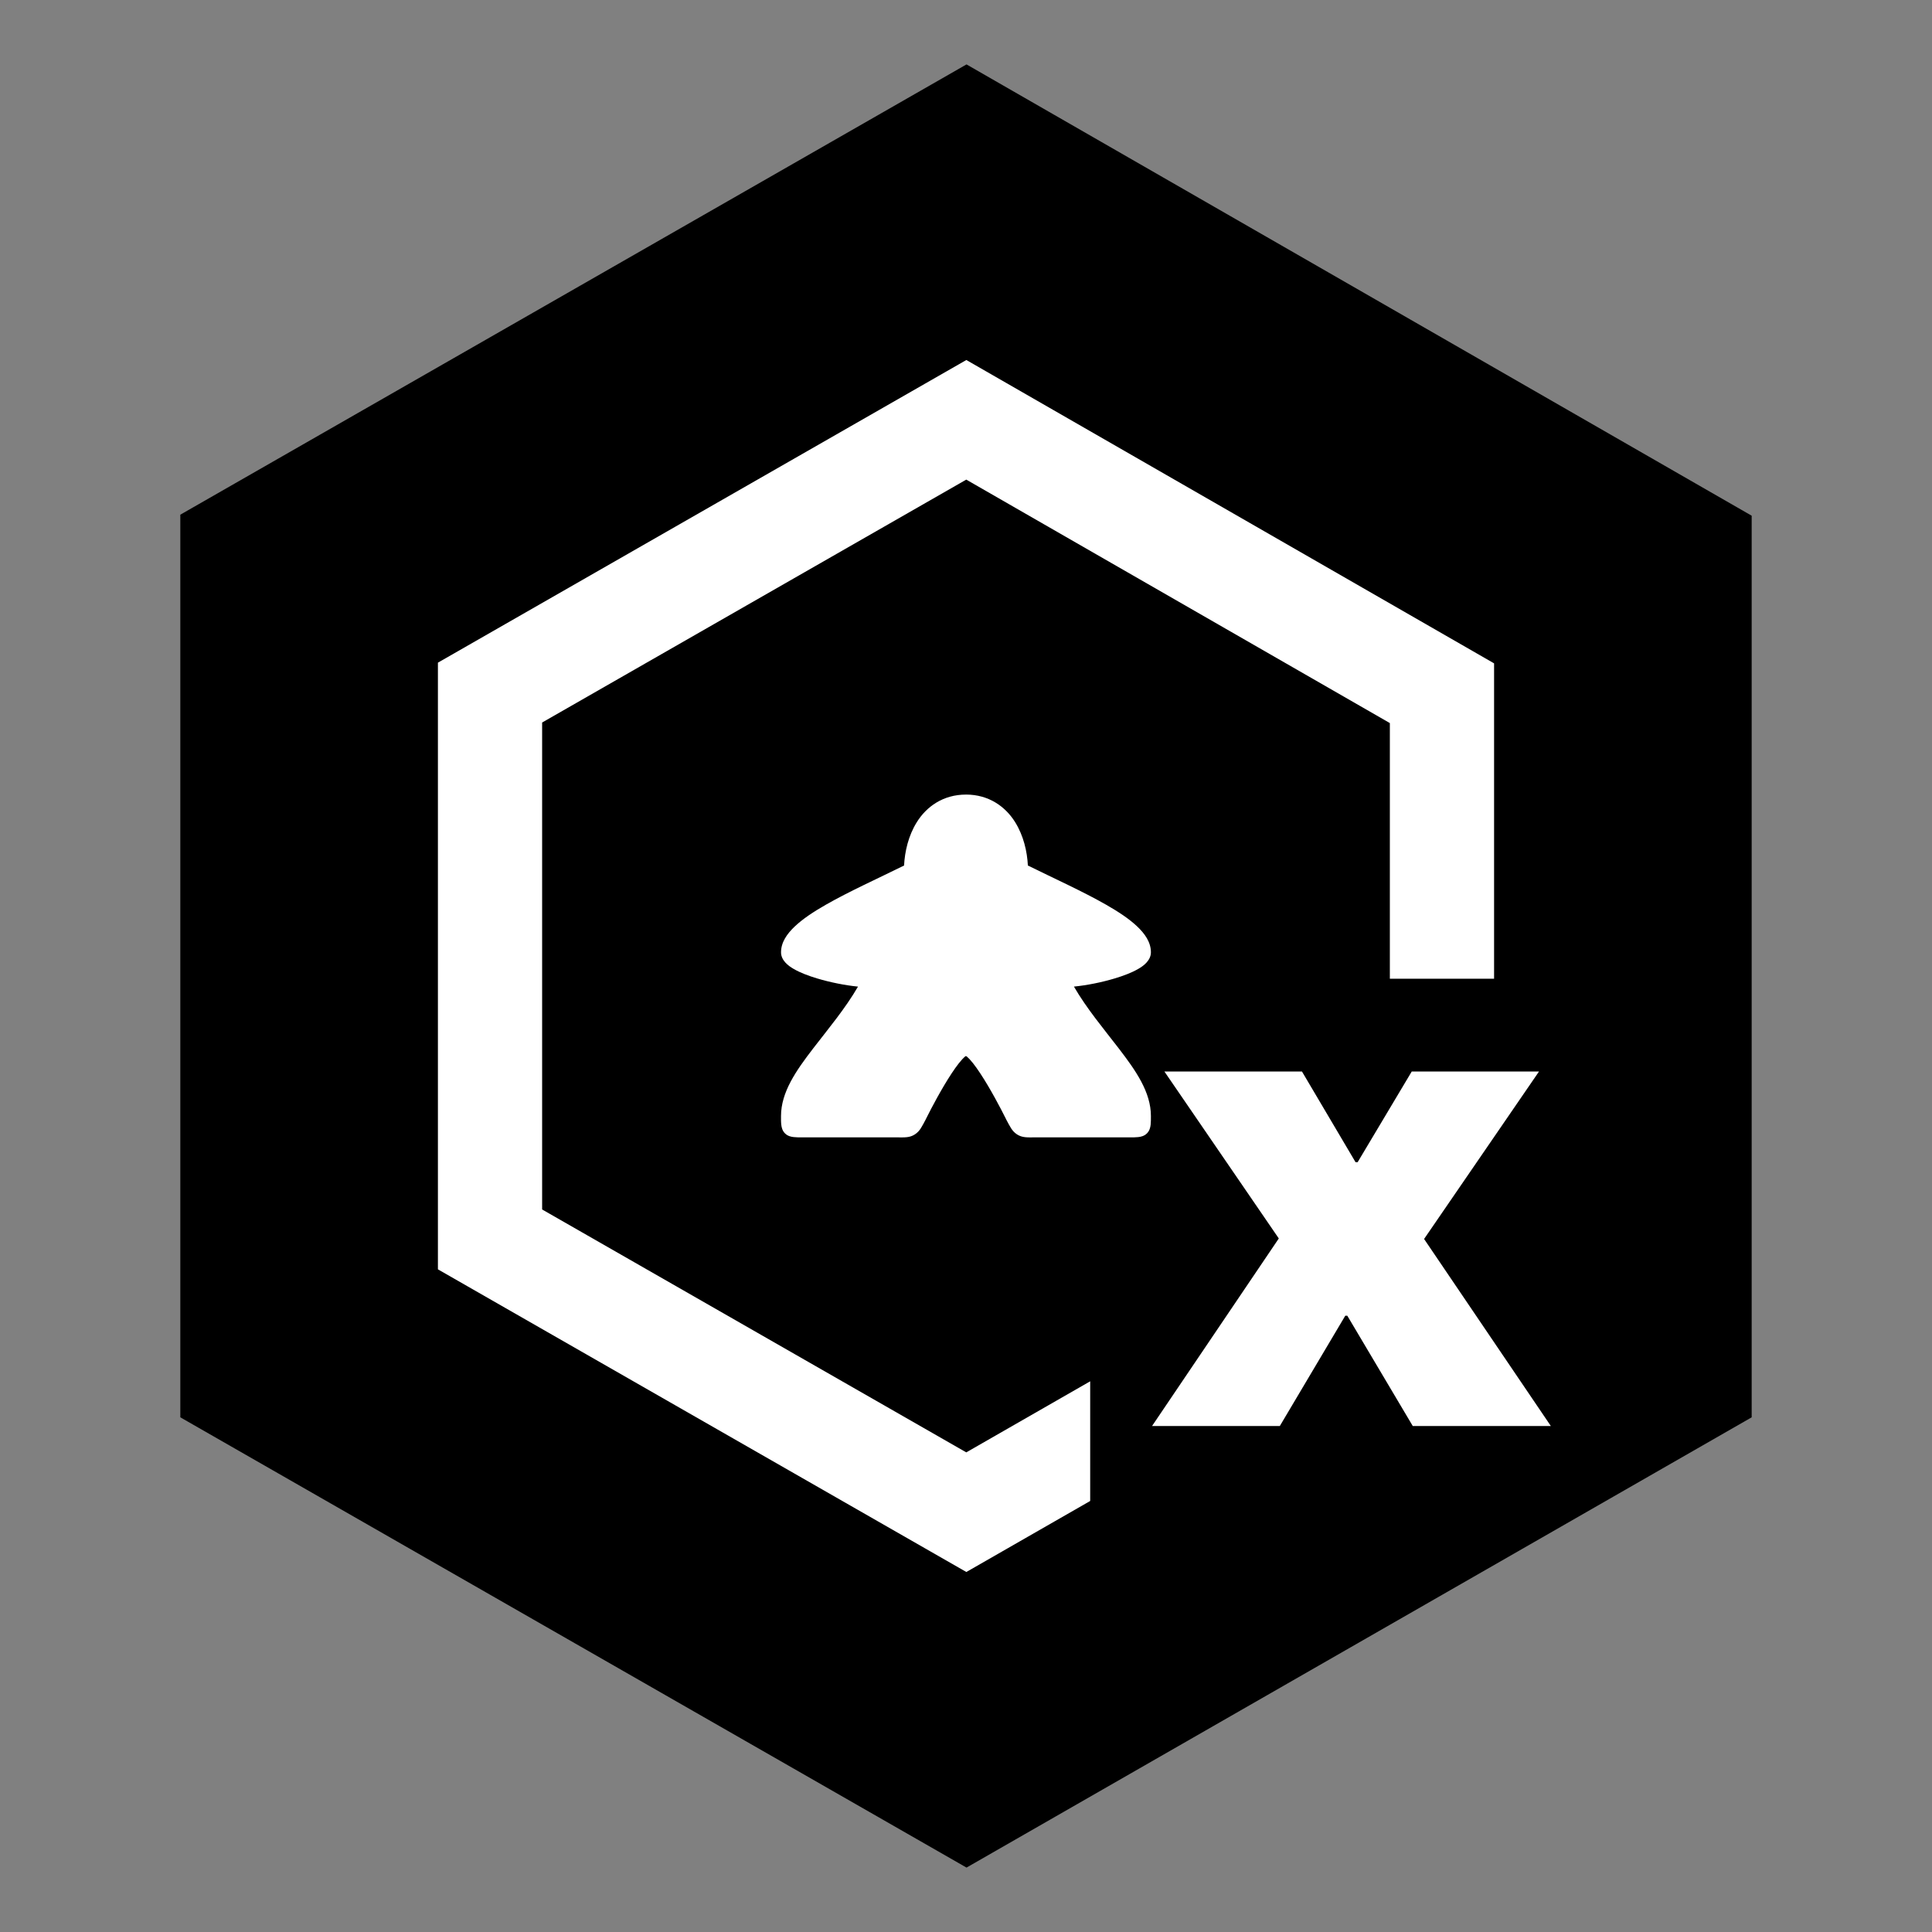 <?xml version="1.0" encoding="UTF-8" standalone="no"?>
<!-- Created with Inkscape (http://www.inkscape.org/) -->

<svg
   xmlns:dc="http://purl.org/dc/elements/1.1/"
   xmlns:cc="http://creativecommons.org/ns#"
   xmlns:rdf="http://www.w3.org/1999/02/22-rdf-syntax-ns#"
   xmlns:svg="http://www.w3.org/2000/svg"
   xmlns="http://www.w3.org/2000/svg"
   xmlns:sodipodi="http://sodipodi.sourceforge.net/DTD/sodipodi-0.dtd"
   xmlns:inkscape="http://www.inkscape.org/namespaces/inkscape"
   width="150"
   height="150"
   viewBox="0 0 150 150"
   version="1.1"
   id="svg5256"
   inkscape:version="0.92.4 (5da689c313, 2019-01-14)"
   sodipodi:docname="remote-lock-x-meeple.svg">
  <rect x="0" y="0" width="150" height="150" fill="#808080" stroke="none"/>
  <defs
     id="defs5250">
    <inkscape:perspective
       sodipodi:type="inkscape:persp3d"
       inkscape:vp_x="0 : 75 : 1"
       inkscape:vp_y="0 : 1000 : 0"
       inkscape:vp_z="150 : 75 : 1"
       inkscape:persp3d-origin="75 : 50 : 1"
       id="perspective5044" />
    <pattern
       y="0"
       x="0"
       height="6"
       width="6"
       patternUnits="userSpaceOnUse"
       id="EMFhbasepattern" />
  </defs>
  <sodipodi:namedview
     id="base"
     pagecolor="#ffffff"
     bordercolor="#666666"
     borderopacity="1.0"
     inkscape:pageopacity="0.0"
     inkscape:pageshadow="2"
     inkscape:zoom="3.959798"
     inkscape:cx="5.9097507"
     inkscape:cy="56.130825"
     inkscape:document-units="px"
     inkscape:current-layer="layer1"
     showgrid="false"
     inkscape:pagecheckerboard="true"
     units="px"
     inkscape:window-width="3840"
     inkscape:window-height="2066"
     inkscape:window-x="2869"
     inkscape:window-y="-11"
     inkscape:window-maximized="1"
     inkscape:snap-global="false">
    <sodipodi:guide
       position="135.629,39.977"
       orientation="35.023,-60.629"
       id="guide4518"
       inkscape:locked="false" />
    <sodipodi:guide
       position="75,4.955"
       orientation="-35.023,-60.629"
       id="guide4520"
       inkscape:locked="false" />
    <sodipodi:guide
       position="14.371,39.977"
       orientation="-70.045,0"
       id="guide4522"
       inkscape:locked="false" />
    <sodipodi:guide
       position="14.371,110.023"
       orientation="-35.023,60.629"
       id="guide4524"
       inkscape:locked="false" />
    <sodipodi:guide
       position="75,145.045"
       orientation="35.023,60.629"
       id="guide4526"
       inkscape:locked="false" />
    <sodipodi:guide
       position="135.629,110.023"
       orientation="70.045,0"
       id="guide4528"
       inkscape:locked="false" />
  </sodipodi:namedview>
  <g
     inkscape:label="Layer 1"
     inkscape:groupmode="layer"
     id="layer1">
    <path
       id="path823"
       d="M 136,110.04 75.04,144.999 14,110.04 V 39.96 L 75.04,5.001 136,40.04 Z"
       style="fill:#000000;fill-opacity:1;fill-rule:nonzero;stroke:none"
       inkscape:connector-curvature="0" />
    <path
       style="opacity:1;vector-effect:none;fill:#ffffff;fill-opacity:1;fill-rule:nonzero;stroke:none;stroke-width:0.802;stroke-linecap:butt;stroke-linejoin:miter;stroke-miterlimit:4;stroke-dasharray:none;stroke-dashoffset:0;stroke-opacity:1"
       d="m 75.027,27.951 -41.027,23.498 v 47.102 l 41.027,23.498 9.615,-5.514 v -9.291 l -9.621,5.518 -32.93,-18.859 v -37.807 l 32.93,-18.859 32.887,18.902 v 19.848 H 116 v -24.484 z"
       id="path23"
       inkscape:connector-curvature="0" />
    <g
       aria-label="X"
       style="font-style:normal;font-variant:normal;font-weight:normal;font-stretch:normal;font-size:40px;line-height:1.25;font-family:'Archivo Black';-inkscape-font-specification:'Archivo Black, ';letter-spacing:0px;word-spacing:0px;fill:#ffffff;fill-opacity:1;stroke:none"
       id="text4559">
      <path
         d="m 120.406,110.714 h -10.72 l -5.08,-8.56 h -0.16 l -5.08,8.56 h -9.92 l 9.84,-14.56 -8.88,-12.96 h 10.68 l 4.16,7.04 h 0.16 l 4.2,-7.04 h 9.88 l -8.92,13 z"
         style=""
         id="path4588" />
    </g>
    <path
       id="path8836"
       d="m 75,61.691 c -1.787,0 -3.072,0.946 -3.814,2.134 -0.664,1.062 -0.94,2.294 -0.994,3.374 -2.026,1.002 -4.269,2.012 -6.076,3.045 -0.948,0.542 -1.774,1.087 -2.396,1.672 -0.622,0.586 -1.081,1.245 -1.081,2.023 0,0.331 0.162,0.601 0.343,0.799 0.182,0.199 0.401,0.352 0.649,0.495 0.497,0.287 1.124,0.526 1.814,0.733 1.025,0.307 2.172,0.536 3.17,0.634 -0.992,1.711 -2.313,3.282 -3.471,4.787 -1.338,1.74 -2.506,3.408 -2.506,5.262 0,0.265 -0.005,0.471 0.021,0.679 0.023,0.208 0.083,0.467 0.292,0.672 0.209,0.206 0.464,0.261 0.673,0.283 0.208,0.023 0.418,0.023 0.687,0.023 h 7.381 c 0.536,0 0.928,0.033 1.332,-0.227 0.404,-0.26 0.551,-0.614 0.838,-1.144 h 0.005 l 0.005,-0.023 c 0,0 0.643,-1.309 1.411,-2.607 0.384,-0.649 0.801,-1.296 1.163,-1.754 0.181,-0.229 0.351,-0.411 0.473,-0.513 0.037,-0.03 0.054,-0.037 0.078,-0.051 0.024,0.023 0.041,0.023 0.078,0.051 0.122,0.103 0.292,0.284 0.473,0.513 0.362,0.458 0.779,1.105 1.163,1.754 0.768,1.299 1.411,2.607 1.411,2.607 l 0.005,0.023 h 0.005 c 0.288,0.53 0.433,0.882 0.834,1.142 0.401,0.26 0.792,0.229 1.321,0.229 h 7.414 c 0.265,0 0.471,0 0.678,-0.023 0.207,-0.023 0.463,-0.08 0.67,-0.287 0.206,-0.208 0.264,-0.463 0.287,-0.67 0.023,-0.206 0.021,-0.413 0.021,-0.678 0,-1.853 -1.168,-3.522 -2.506,-5.262 -1.158,-1.505 -2.478,-3.076 -3.471,-4.787 0.998,-0.098 2.145,-0.326 3.17,-0.634 0.69,-0.208 1.317,-0.446 1.814,-0.733 0.249,-0.143 0.467,-0.297 0.649,-0.495 0.182,-0.199 0.344,-0.468 0.344,-0.799 0,-0.778 -0.459,-1.437 -1.081,-2.023 -0.622,-0.586 -1.448,-1.13 -2.396,-1.672 -1.807,-1.033 -4.05,-2.043 -6.076,-3.045 -0.054,-1.079 -0.33,-2.311 -0.994,-3.374 -0.742,-1.188 -2.027,-2.134 -3.814,-2.134 z"
       inkscape:connector-curvature="0"
       style="opacity:1;vector-effect:none;fill:#ffffff;fill-opacity:1;stroke:none;stroke-width:0.228;stroke-linecap:butt;stroke-linejoin:miter;stroke-miterlimit:4;stroke-dasharray:none;stroke-dashoffset:0;stroke-opacity:1" />
  </g>
</svg>
